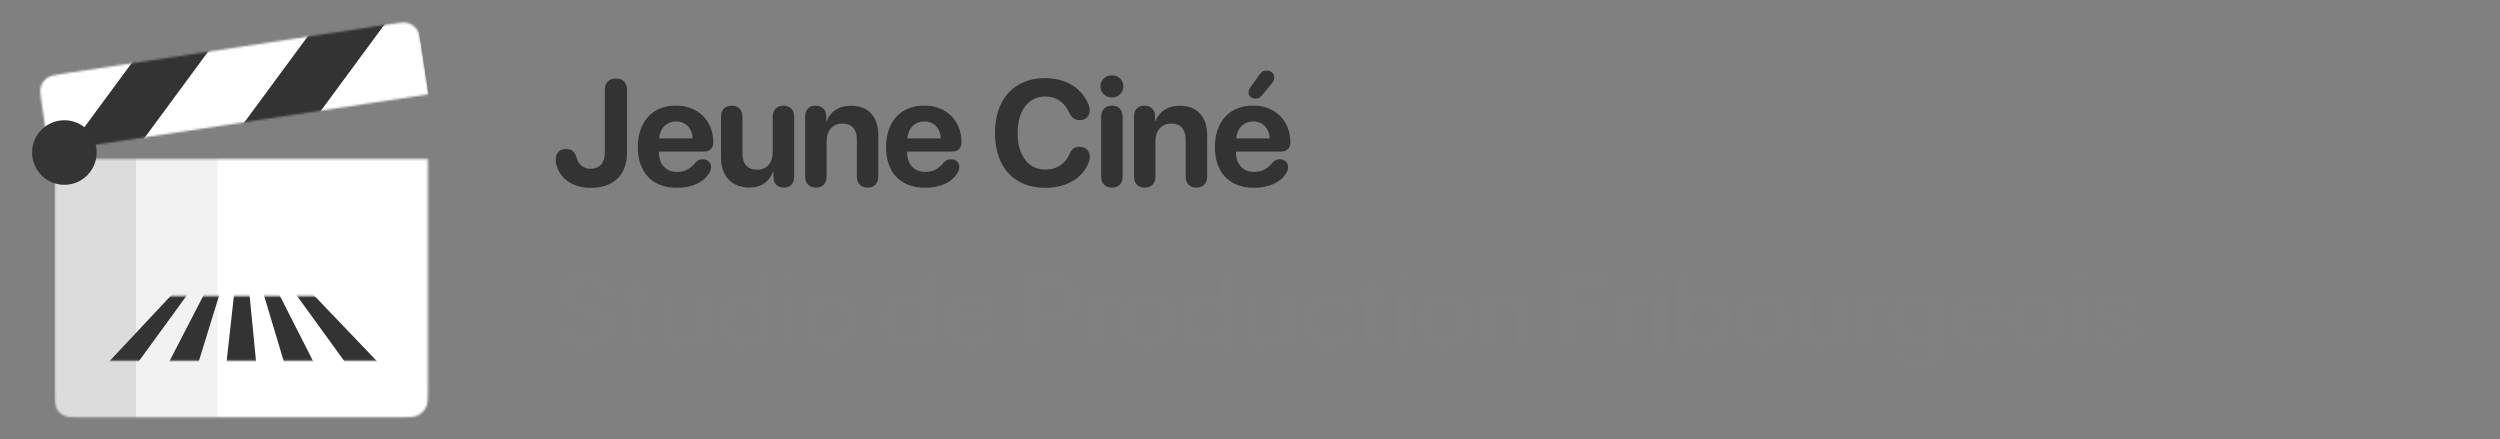 <svg width="1247" height="219" viewBox="0 0 1247 219" fill="none" xmlns="http://www.w3.org/2000/svg">
<rect x="0" y="0" width="1247" height="219" fill="#808080" stroke="none"/>
<mask id="mask0_815_925" style="mask-type:alpha" maskUnits="userSpaceOnUse" x="27" y="79" width="187" height="130">
<path d="M27.225 79.317H213.446V193.584C213.446 198.682 213.446 201.23 212.454 203.177C211.582 204.89 210.189 206.283 208.477 207.155C206.529 208.147 203.981 208.147 198.883 208.147H40.668C35.962 208.147 33.609 208.147 31.812 207.232C30.231 206.426 28.946 205.141 28.14 203.56C27.225 201.762 27.225 199.41 27.225 194.704V79.317Z" fill="#262626"/>
</mask>
<g mask="url(#mask0_815_925)">
<rect x="27.225" y="72.126" width="43.405" height="142.613" fill="#DCDCDC"/>
<rect x="67.83" y="72.126" width="43.405" height="142.613" fill="#F2F2F2"/>
<rect x="108.436" y="72.126" width="43.405" height="142.613" fill="white"/>
<rect x="149.039" y="72.126" width="43.405" height="142.613" fill="white"/>
<rect x="189.644" y="72.126" width="43.405" height="142.613" fill="white"/>
</g>
<mask id="mask1_815_925" style="mask-type:alpha" maskUnits="userSpaceOnUse" x="25" y="147" width="199" height="33">
<rect x="25.101" y="147.695" width="198.147" height="32.208" fill="#262626"/>
</mask>
<g mask="url(#mask1_815_925)">
<path d="M120.473 109.886L161.159 189.982H144.463L120.473 109.886Z" fill="#333333"/>
<path d="M120.858 109.886L128.655 189.982H111.959L120.858 109.886Z" fill="#333333"/>
<path d="M120.859 109.886L120.954 110.018L195.925 188.434H177.739L120.859 109.886Z" fill="#333333"/>
<path d="M120.472 109.886L62.103 189.982H45.406L120.472 109.886Z" fill="#333333"/>
<path d="M120.859 109.886L96.153 189.982H79.457L120.859 109.886Z" fill="#333333"/>
</g>
<mask id="mask2_815_925" style="mask-type:alpha" maskUnits="userSpaceOnUse" x="20" y="11" width="194" height="65">
<path d="M20.838 51.955C20.133 47.303 19.781 44.976 20.417 43.062C20.977 41.379 22.056 39.915 23.498 38.882C25.138 37.708 27.464 37.355 32.117 36.651L194.845 12.012C199.498 11.308 201.824 10.956 203.738 11.592C205.422 12.152 206.885 13.23 207.918 14.673C209.093 16.313 209.445 18.639 210.149 23.292L213.745 47.039L24.433 75.703L20.838 51.955Z" fill="#030C25"/>
</mask>
<g mask="url(#mask2_815_925)">
<rect x="13.817" y="38.019" width="196.325" height="47.174" transform="rotate(-8.61 13.817 38.019)" fill="white"/>
<path d="M94.859 14.873L43.304 84.826M185.857 -2.764L129.98 73.053" stroke="white" stroke-width="27.306"/>
<path d="M94.859 14.873L43.304 84.826M185.857 -2.764L129.98 73.053" stroke="white" stroke-width="27.306"/>
<path d="M94.859 14.873L43.304 84.826M185.857 -2.764L129.98 73.053" stroke="white" stroke-width="27.306"/>
<path d="M94.859 14.873L43.304 84.826M185.857 -2.764L129.98 73.053" stroke="white" stroke-width="27.306"/>
<path d="M94.859 14.873L43.304 84.826M185.857 -2.764L129.98 73.053" stroke="#333333" stroke-width="27.306"/>
</g>
<circle cx="32.104" cy="76.078" r="16.104" fill="#343434"/>
<path d="M294.67 93.701C286.709 93.701 280.583 90.069 278.089 83.98C277.465 82.439 277.172 81.118 277.172 79.504C277.172 76.313 279.189 74.295 282.307 74.295C285.095 74.295 286.709 75.616 287.59 78.624C288.58 82.182 291.038 84.163 294.56 84.163C299.182 84.163 301.676 81.302 301.676 75.983V44.948C301.676 41.28 303.731 39.152 307.216 39.152C310.701 39.152 312.755 41.28 312.755 44.948V76.056C312.755 87.318 306.005 93.701 294.67 93.701ZM337.665 93.664C325.376 93.664 318.149 86.071 318.149 73.341C318.149 60.685 325.523 52.652 337.151 52.652C348.303 52.652 355.787 60.282 355.787 70.957C355.787 73.928 354.099 75.616 351.128 75.616H328.677V76.093C328.677 81.925 332.199 85.741 337.628 85.741C341.553 85.741 344.121 84.42 347.019 81.008C348.157 79.835 349.11 79.431 350.504 79.431C352.815 79.431 354.686 80.898 354.686 83.356C354.686 84.2 354.43 85.08 353.953 85.961C351.348 90.803 345.259 93.664 337.665 93.664ZM328.787 69.049H345.479C345.259 63.914 341.957 60.575 337.261 60.575C332.566 60.575 329.154 64.024 328.787 69.049ZM373.8 93.554C365.289 93.554 359.64 88.015 359.64 78.844V58.301C359.64 54.633 361.878 52.688 364.996 52.688C368.151 52.688 370.352 54.633 370.352 58.301V76.606C370.352 81.852 372.956 84.64 377.689 84.64C382.458 84.64 385.429 81.228 385.429 76.019V58.301C385.429 54.633 387.667 52.688 390.785 52.688C393.94 52.688 396.141 54.633 396.141 58.301V88.162C396.141 91.72 394.05 93.591 390.968 93.591C387.887 93.591 385.796 91.72 385.796 88.162V85.741H385.576C383.631 90.693 379.743 93.554 373.8 93.554ZM406.964 93.591C403.846 93.591 401.608 91.683 401.608 88.015V58.081C401.608 54.743 403.552 52.688 406.78 52.688C410.009 52.688 412.136 54.743 412.136 58.118V60.319H412.356C414.447 55.44 418.409 52.762 424.462 52.762C433.193 52.762 438.109 58.264 438.109 67.472V88.015C438.109 91.683 435.871 93.591 432.753 93.591C429.598 93.591 427.397 91.683 427.397 88.015V69.71C427.397 64.574 424.976 61.639 420.17 61.639C415.365 61.639 412.32 65.161 412.32 70.26V88.015C412.32 91.683 410.119 93.591 406.964 93.591ZM461.478 93.664C449.189 93.664 441.962 86.071 441.962 73.341C441.962 60.685 449.335 52.652 460.964 52.652C472.116 52.652 479.6 60.282 479.6 70.957C479.6 73.928 477.912 75.616 474.941 75.616H452.49V76.093C452.49 81.925 456.012 85.741 461.441 85.741C465.366 85.741 467.934 84.42 470.832 81.008C471.969 79.835 472.923 79.431 474.317 79.431C476.628 79.431 478.499 80.898 478.499 83.356C478.499 84.2 478.242 85.08 477.765 85.961C475.161 90.803 469.071 93.664 461.478 93.664ZM452.6 69.049H469.291C469.071 63.914 465.77 60.575 461.074 60.575C456.379 60.575 452.967 64.024 452.6 69.049ZM521.532 93.701C505.832 93.701 496.294 83.43 496.294 66.335C496.294 49.277 506.015 38.969 521.239 38.969C531.144 38.969 538.81 43.371 542.442 51.001C543.176 52.395 543.543 53.826 543.543 55.146C543.543 58.044 541.598 59.915 538.664 59.915C536.169 59.915 534.592 58.815 533.381 56.247C530.96 50.854 526.631 48.14 521.349 48.14C512.985 48.14 507.592 55.146 507.592 66.298C507.592 77.597 512.912 84.567 521.386 84.567C526.962 84.567 531.144 82.036 533.528 76.716C534.665 74.222 536.059 73.231 538.407 73.231C541.525 73.231 543.579 75.212 543.579 78.147C543.579 79.394 543.286 80.568 542.736 81.852C539.434 89.189 531.547 93.701 521.532 93.701ZM554.623 48.617C551.395 48.617 548.9 46.159 548.9 43.077C548.9 39.959 551.395 37.538 554.623 37.538C557.851 37.538 560.345 39.959 560.345 43.077C560.345 46.159 557.851 48.617 554.623 48.617ZM554.623 93.591C551.284 93.591 549.267 91.5 549.267 88.015V58.301C549.267 54.816 551.284 52.688 554.623 52.688C557.924 52.688 559.979 54.816 559.979 58.301V88.015C559.979 91.5 557.924 93.591 554.623 93.591ZM570.985 93.591C567.867 93.591 565.629 91.683 565.629 88.015V58.081C565.629 54.743 567.574 52.688 570.802 52.688C574.03 52.688 576.158 54.743 576.158 58.118V60.319H576.378C578.469 55.44 582.431 52.762 588.484 52.762C597.214 52.762 602.13 58.264 602.13 67.472V88.015C602.13 91.683 599.892 93.591 596.774 93.591C593.619 93.591 591.418 91.683 591.418 88.015V69.71C591.418 64.574 588.997 61.639 584.191 61.639C579.386 61.639 576.341 65.161 576.341 70.26V88.015C576.341 91.683 574.14 93.591 570.985 93.591ZM626.306 49.203C624.252 49.203 622.784 47.919 622.784 46.159C622.784 45.242 622.968 44.655 623.518 43.848L627.884 37.685C629.241 35.74 630.121 35.19 631.772 35.19C634.046 35.19 635.587 36.584 635.587 38.675C635.587 39.629 635.22 40.509 634.487 41.463L629.608 47.406C628.434 48.8 627.737 49.203 626.306 49.203ZM625.499 93.664C613.21 93.664 605.983 86.071 605.983 73.341C605.983 60.685 613.357 52.652 624.986 52.652C636.137 52.652 643.621 60.282 643.621 70.957C643.621 73.928 641.934 75.616 638.962 75.616H616.512V76.093C616.512 81.925 620.033 85.741 625.462 85.741C629.388 85.741 631.955 84.42 634.854 81.008C635.991 79.835 636.945 79.431 638.338 79.431C640.65 79.431 642.52 80.898 642.52 83.356C642.52 84.2 642.264 85.08 641.787 85.961C639.182 90.803 633.093 93.664 625.499 93.664ZM616.622 69.049H633.313C633.093 63.914 629.791 60.575 625.096 60.575C620.4 60.575 616.988 64.024 616.622 69.049Z" fill="#333333"/>
<path d="M292.61 174.546C284.802 174.546 279.797 171.428 278.277 167.288C278.015 166.607 277.858 165.873 277.858 165.165C277.858 163.069 279.299 161.681 281.343 161.681C282.968 161.681 284.042 162.309 284.985 163.986C286.217 166.869 289.178 168.179 292.794 168.179C297.039 168.179 299.921 166.135 299.921 163.357C299.921 160.868 298.139 159.453 293.396 158.484L289.387 157.698C281.841 156.204 278.146 152.588 278.146 146.955C278.146 140.037 284.173 135.451 292.584 135.451C299.502 135.451 304.716 138.36 306.393 143.286C306.576 143.81 306.681 144.36 306.681 145.042C306.681 146.928 305.319 148.212 303.301 148.212C301.519 148.212 300.419 147.505 299.528 145.88C298.27 143.024 295.833 141.845 292.584 141.845C288.68 141.845 286.086 143.679 286.086 146.457C286.086 148.789 287.894 150.23 292.374 151.121L296.357 151.933C304.375 153.531 307.834 156.754 307.834 162.493C307.834 169.882 302.043 174.546 292.61 174.546ZM312.997 166.738V151.592H311.53C309.722 151.592 308.569 150.492 308.569 148.71C308.569 146.928 309.722 145.828 311.53 145.828H312.997V142.71C312.997 140.247 314.438 138.727 316.823 138.727C319.207 138.727 320.648 140.247 320.648 142.71V145.828H323.347C325.155 145.828 326.282 146.955 326.282 148.71C326.282 150.466 325.155 151.592 323.347 151.592H320.648V165.034C320.648 167.026 321.33 167.864 322.98 167.995L323.478 168.048C325.365 168.257 326.387 169.044 326.387 170.825C326.387 173.079 324.186 174.232 320.963 174.232H320.701C315.591 174.232 312.997 171.69 312.997 166.738ZM338.939 174.441C332.86 174.441 328.825 170.485 328.825 163.934V149.26C328.825 146.64 330.423 145.251 332.65 145.251C334.904 145.251 336.476 146.64 336.476 149.26V162.336C336.476 166.083 338.336 168.074 341.717 168.074C345.123 168.074 347.245 165.637 347.245 161.916V149.26C347.245 146.64 348.844 145.251 351.071 145.251C353.324 145.251 354.897 146.64 354.897 149.26V170.589C354.897 173.131 353.403 174.467 351.202 174.467C349.001 174.467 347.507 173.131 347.507 170.589V168.86H347.35C345.961 172.397 343.184 174.441 338.939 174.441ZM369.231 174.363C362.208 174.363 357.78 168.808 357.78 159.82C357.78 150.911 362.234 145.382 369.283 145.382C373.344 145.382 376.489 147.531 377.851 150.649H378.008V139.539C378.008 136.919 379.607 135.53 381.834 135.53C384.088 135.53 385.66 136.919 385.66 139.539V170.589C385.66 173.131 384.088 174.467 381.86 174.467C379.659 174.467 378.008 173.157 378.008 170.589V168.965H377.877C376.646 172.109 373.554 174.363 369.231 174.363ZM371.825 168.205C375.624 168.205 378.061 165.008 378.061 159.873C378.061 154.763 375.624 151.514 371.825 151.514C367.973 151.514 365.615 154.737 365.615 159.873C365.615 165.034 367.973 168.205 371.825 168.205ZM393.653 142.343C391.347 142.343 389.565 140.587 389.565 138.386C389.565 136.159 391.347 134.43 393.653 134.43C395.958 134.43 397.74 136.159 397.74 138.386C397.74 140.587 395.958 142.343 393.653 142.343ZM393.653 174.467C391.268 174.467 389.827 172.974 389.827 170.485V149.26C389.827 146.771 391.268 145.251 393.653 145.251C396.011 145.251 397.478 146.771 397.478 149.26V170.485C397.478 172.974 396.011 174.467 393.653 174.467ZM414.406 174.52C405.917 174.52 400.493 169.07 400.493 159.846C400.493 150.754 405.995 145.225 414.406 145.225C422.817 145.225 428.32 150.728 428.32 159.846C428.32 169.096 422.896 174.52 414.406 174.52ZM414.406 168.677C418.153 168.677 420.538 165.506 420.538 159.873C420.538 154.291 418.127 151.068 414.406 151.068C410.686 151.068 408.249 154.291 408.249 159.873C408.249 165.506 410.633 168.677 414.406 168.677ZM451.197 174.363C444.175 174.363 439.747 168.808 439.747 159.82C439.747 150.911 444.201 145.382 451.25 145.382C455.311 145.382 458.455 147.531 459.818 150.649H459.975V139.539C459.975 136.919 461.574 135.53 463.801 135.53C466.054 135.53 467.626 136.919 467.626 139.539V170.589C467.626 173.131 466.054 174.467 463.827 174.467C461.626 174.467 459.975 173.157 459.975 170.589V168.965H459.844C458.613 172.109 455.521 174.363 451.197 174.363ZM453.791 168.205C457.591 168.205 460.028 165.008 460.028 159.873C460.028 154.763 457.591 151.514 453.791 151.514C449.939 151.514 447.581 154.737 447.581 159.873C447.581 165.034 449.939 168.205 453.791 168.205ZM484.581 174.52C475.803 174.52 470.641 169.096 470.641 160.004C470.641 150.964 475.908 145.225 484.214 145.225C492.179 145.225 497.525 150.675 497.525 158.3C497.525 160.423 496.32 161.628 494.197 161.628H478.161V161.969C478.161 166.135 480.676 168.86 484.554 168.86C487.358 168.86 489.192 167.917 491.262 165.48C492.075 164.641 492.756 164.353 493.752 164.353C495.402 164.353 496.739 165.401 496.739 167.157C496.739 167.76 496.555 168.388 496.215 169.017C494.354 172.476 490.005 174.52 484.581 174.52ZM478.24 156.938H490.162C490.005 153.269 487.646 150.885 484.292 150.885C480.938 150.885 478.502 153.348 478.24 156.938ZM514.585 174.415C512.096 174.415 510.628 172.895 510.628 170.301V140.22C510.628 137.626 512.096 136.107 514.585 136.107H526.009C533.765 136.107 539.111 141.269 539.111 149.051C539.111 156.807 533.582 161.995 525.616 161.995H518.542V170.301C518.542 172.895 517.074 174.415 514.585 174.415ZM518.542 155.811H523.887C528.42 155.811 531.067 153.4 531.067 149.077C531.067 144.78 528.446 142.369 523.913 142.369H518.542V155.811ZM545.898 174.467C543.593 174.467 542.073 173.026 542.073 170.485V149.103C542.073 146.666 543.566 145.251 545.767 145.251C547.916 145.251 549.383 146.666 549.383 149.103V150.937H549.541C550.274 147.452 552.58 145.382 555.384 145.382C556.406 145.382 557.218 145.618 557.768 146.09C558.502 146.666 558.869 147.61 558.869 148.92C558.869 150.125 558.502 151.042 557.768 151.671C557.035 152.3 555.934 152.641 554.441 152.667C550.956 152.719 549.724 154.684 549.724 158.012V170.485C549.724 173.026 548.23 174.467 545.898 174.467ZM572.495 174.52C564.006 174.52 558.582 169.07 558.582 159.846C558.582 150.754 564.084 145.225 572.495 145.225C580.906 145.225 586.409 150.728 586.409 159.846C586.409 169.096 580.985 174.52 572.495 174.52ZM572.495 168.677C576.242 168.677 578.627 165.506 578.627 159.873C578.627 154.291 576.216 151.068 572.495 151.068C568.775 151.068 566.338 154.291 566.338 159.873C566.338 165.506 568.722 168.677 572.495 168.677ZM599.721 174.363C592.699 174.363 588.271 168.808 588.271 159.82C588.271 150.911 592.725 145.382 599.774 145.382C603.835 145.382 606.979 147.531 608.342 150.649H608.499V139.539C608.499 136.919 610.097 135.53 612.325 135.53C614.578 135.53 616.15 136.919 616.15 139.539V170.589C616.15 173.131 614.578 174.467 612.351 174.467C610.15 174.467 608.499 173.157 608.499 170.589V168.965H608.368C607.137 172.109 604.045 174.363 599.721 174.363ZM602.315 168.205C606.115 168.205 608.552 165.008 608.552 159.873C608.552 154.763 606.115 151.514 602.315 151.514C598.463 151.514 596.105 154.737 596.105 159.873C596.105 165.034 598.463 168.205 602.315 168.205ZM630.17 174.441C624.091 174.441 620.056 170.485 620.056 163.934V149.26C620.056 146.64 621.654 145.251 623.881 145.251C626.135 145.251 627.707 146.64 627.707 149.26V162.336C627.707 166.083 629.567 168.074 632.947 168.074C636.354 168.074 638.476 165.637 638.476 161.916V149.26C638.476 146.64 640.075 145.251 642.302 145.251C644.555 145.251 646.127 146.64 646.127 149.26V170.589C646.127 173.131 644.634 174.467 642.433 174.467C640.232 174.467 638.738 173.131 638.738 170.589V168.86H638.581C637.192 172.397 634.415 174.441 630.17 174.441ZM662.846 174.52C654.382 174.52 649.011 168.965 649.011 159.873C649.011 150.885 654.356 145.225 662.794 145.225C668.427 145.225 673.117 147.95 674.637 151.933C674.899 152.588 675.056 153.269 675.056 153.82C675.056 155.706 673.589 156.807 671.781 156.807C670.261 156.807 669.344 156.204 668.558 154.815C667.169 152.352 665.466 151.226 663.029 151.226C659.151 151.226 656.767 154.422 656.767 159.846C656.767 165.375 659.151 168.519 662.977 168.519C665.65 168.519 667.3 167.209 668.48 165.218C669.501 163.62 670.34 162.964 671.965 162.964C673.746 162.964 675.187 164.144 675.187 166.03C675.187 166.633 675.03 167.262 674.69 168.022C673.013 171.847 668.217 174.52 662.846 174.52ZM680.246 166.738V151.592H678.778C676.97 151.592 675.817 150.492 675.817 148.71C675.817 146.928 676.97 145.828 678.778 145.828H680.246V142.71C680.246 140.247 681.687 138.727 684.071 138.727C686.456 138.727 687.897 140.247 687.897 142.71V145.828H690.596C692.404 145.828 693.53 146.955 693.53 148.71C693.53 150.466 692.404 151.592 690.596 151.592H687.897V165.034C687.897 167.026 688.578 167.864 690.229 167.995L690.727 168.048C692.613 168.257 693.635 169.044 693.635 170.825C693.635 173.079 691.434 174.232 688.211 174.232H687.949C682.84 174.232 680.246 171.69 680.246 166.738ZM700.161 142.343C697.855 142.343 696.073 140.587 696.073 138.386C696.073 136.159 697.855 134.43 700.161 134.43C702.467 134.43 704.248 136.159 704.248 138.386C704.248 140.587 702.467 142.343 700.161 142.343ZM700.161 174.467C697.776 174.467 696.335 172.974 696.335 170.485V149.26C696.335 146.771 697.776 145.251 700.161 145.251C702.519 145.251 703.986 146.771 703.986 149.26V170.485C703.986 172.974 702.519 174.467 700.161 174.467ZM720.915 174.52C712.425 174.52 707.001 169.07 707.001 159.846C707.001 150.754 712.503 145.225 720.915 145.225C729.326 145.225 734.828 150.728 734.828 159.846C734.828 169.096 729.404 174.52 720.915 174.52ZM720.915 168.677C724.662 168.677 727.046 165.506 727.046 159.873C727.046 154.291 724.635 151.068 720.915 151.068C717.194 151.068 714.757 154.291 714.757 159.873C714.757 165.506 717.141 168.677 720.915 168.677ZM741.537 174.467C739.31 174.467 737.712 173.105 737.712 170.485V149.103C737.712 146.719 739.1 145.251 741.406 145.251C743.712 145.251 745.232 146.719 745.232 149.129V150.702H745.389C746.883 147.217 749.712 145.304 754.036 145.304C760.272 145.304 763.783 149.234 763.783 155.811V170.485C763.783 173.105 762.185 174.467 759.958 174.467C757.704 174.467 756.132 173.105 756.132 170.485V157.409C756.132 153.741 754.403 151.645 750.97 151.645C747.538 151.645 745.363 154.16 745.363 157.802V170.485C745.363 173.105 743.791 174.467 741.537 174.467ZM781.734 174.415C779.245 174.415 777.778 172.895 777.778 170.301V140.22C777.778 137.626 779.245 136.107 781.734 136.107H799.421C801.596 136.107 803.011 137.338 803.011 139.382C803.011 141.426 801.57 142.657 799.421 142.657H785.691V152.772H798.137C800.181 152.772 801.518 153.951 801.518 155.89C801.518 157.855 800.207 159.034 798.137 159.034H785.691V170.301C785.691 172.895 784.224 174.415 781.734 174.415ZM809.327 174.467C807.021 174.467 805.501 173.026 805.501 170.485V149.103C805.501 146.666 806.995 145.251 809.196 145.251C811.345 145.251 812.812 146.666 812.812 149.103V150.937H812.969C813.703 147.452 816.009 145.382 818.813 145.382C819.834 145.382 820.647 145.618 821.197 146.09C821.931 146.666 822.297 147.61 822.297 148.92C822.297 150.125 821.931 151.042 821.197 151.671C820.463 152.3 819.363 152.641 817.869 152.667C814.384 152.719 813.153 154.684 813.153 158.012V170.485C813.153 173.026 811.659 174.467 809.327 174.467ZM827.932 142.343C825.626 142.343 823.845 140.587 823.845 138.386C823.845 136.159 825.626 134.43 827.932 134.43C830.238 134.43 832.02 136.159 832.02 138.386C832.02 140.587 830.238 142.343 827.932 142.343ZM827.932 174.467C825.548 174.467 824.107 172.974 824.107 170.485V149.26C824.107 146.771 825.548 145.251 827.932 145.251C830.29 145.251 831.758 146.771 831.758 149.26V170.485C831.758 172.974 830.29 174.467 827.932 174.467ZM839.725 174.467C837.523 174.467 835.977 173.157 835.977 170.589V139.539C835.977 136.919 837.576 135.53 839.803 135.53C842.057 135.53 843.629 136.919 843.629 139.539V150.702H843.786C845.332 147.374 848.476 145.382 852.459 145.382C859.56 145.382 863.884 150.806 863.884 159.873C863.884 168.912 859.586 174.363 852.485 174.363C848.371 174.363 845.253 172.371 843.681 169.096H843.524V170.589C843.524 173.131 841.952 174.467 839.725 174.467ZM849.865 168.205C853.664 168.205 856.049 165.008 856.049 159.873C856.049 154.763 853.664 151.514 849.865 151.514C846.144 151.514 843.603 154.842 843.603 159.873C843.603 164.956 846.144 168.205 849.865 168.205ZM879.685 174.52C871.195 174.52 865.771 169.07 865.771 159.846C865.771 150.754 871.274 145.225 879.685 145.225C888.096 145.225 893.599 150.728 893.599 159.846C893.599 169.096 888.175 174.52 879.685 174.52ZM879.685 168.677C883.432 168.677 885.816 165.506 885.816 159.873C885.816 154.291 883.406 151.068 879.685 151.068C875.964 151.068 873.527 154.291 873.527 159.873C873.527 165.506 875.912 168.677 879.685 168.677ZM906.465 174.441C900.386 174.441 896.351 170.485 896.351 163.934V149.26C896.351 146.64 897.949 145.251 900.177 145.251C902.43 145.251 904.002 146.64 904.002 149.26V162.336C904.002 166.083 905.863 168.074 909.243 168.074C912.649 168.074 914.772 165.637 914.772 161.916V149.26C914.772 146.64 916.37 145.251 918.597 145.251C920.851 145.251 922.423 146.64 922.423 149.26V170.589C922.423 173.131 920.929 174.467 918.728 174.467C916.527 174.467 915.034 173.131 915.034 170.589V168.86H914.876C913.488 172.397 910.71 174.441 906.465 174.441ZM930.154 174.467C927.848 174.467 926.328 173.026 926.328 170.485V149.103C926.328 146.666 927.822 145.251 930.023 145.251C932.171 145.251 933.639 146.666 933.639 149.103V150.937H933.796C934.53 147.452 936.835 145.382 939.639 145.382C940.661 145.382 941.473 145.618 942.024 146.09C942.757 146.666 943.124 147.61 943.124 148.92C943.124 150.125 942.757 151.042 942.024 151.671C941.29 152.3 940.189 152.641 938.696 152.667C935.211 152.719 933.979 154.684 933.979 158.012V170.485C933.979 173.026 932.486 174.467 930.154 174.467ZM956.41 184.477C950.672 184.451 946.4 182.276 944.592 179.315C944.173 178.608 944.016 177.9 944.016 177.193C944.016 175.594 945.221 174.389 947.134 174.389C948.13 174.389 948.916 174.703 949.781 175.489C951.851 177.455 953.842 178.529 956.384 178.555C960.576 178.581 963.039 176.275 963.039 172.764V168.284H962.882C961.572 171.297 958.297 173.315 954.235 173.315C947.239 173.315 942.837 167.969 942.837 159.401C942.837 150.597 947.134 145.382 954.366 145.382C958.401 145.382 961.467 147.505 962.934 150.675H963.092V149.129C963.092 146.535 964.742 145.251 966.943 145.251C969.145 145.251 970.743 146.535 970.743 149.129V172.817C970.743 180.127 965.45 184.529 956.41 184.477ZM956.829 167.629C960.655 167.629 963.118 164.589 963.118 159.506C963.118 154.449 960.655 151.199 956.829 151.199C953.056 151.199 950.672 154.396 950.672 159.479C950.672 164.615 953.03 167.629 956.829 167.629ZM987.566 174.52C978.788 174.52 973.626 169.096 973.626 160.004C973.626 150.964 978.893 145.225 987.199 145.225C995.165 145.225 1000.51 150.675 1000.51 158.3C1000.51 160.423 999.305 161.628 997.183 161.628H981.146V161.969C981.146 166.135 983.662 168.86 987.54 168.86C990.344 168.86 992.178 167.917 994.248 165.48C995.06 164.641 995.741 164.353 996.737 164.353C998.388 164.353 999.724 165.401 999.724 167.157C999.724 167.76 999.541 168.388 999.2 169.017C997.34 172.476 992.99 174.52 987.566 174.52ZM981.225 156.938H993.147C992.99 153.269 990.632 150.885 987.278 150.885C983.924 150.885 981.487 153.348 981.225 156.938ZM1016.29 174.52C1007.8 174.52 1002.37 169.07 1002.37 159.846C1002.37 150.754 1007.87 145.225 1016.29 145.225C1024.7 145.225 1030.2 150.728 1030.2 159.846C1030.2 169.096 1024.78 174.52 1016.29 174.52ZM1016.29 168.677C1020.03 168.677 1022.42 165.506 1022.42 159.873C1022.42 154.291 1020.01 151.068 1016.29 151.068C1012.56 151.068 1010.13 154.291 1010.13 159.873C1010.13 165.506 1012.51 168.677 1016.29 168.677ZM1037.04 142.343C1034.73 142.343 1032.95 140.587 1032.95 138.386C1032.95 136.159 1034.73 134.43 1037.04 134.43C1039.35 134.43 1041.13 136.159 1041.13 138.386C1041.13 140.587 1039.35 142.343 1037.04 142.343ZM1037.04 174.467C1034.65 174.467 1033.21 172.974 1033.21 170.485V149.26C1033.21 146.771 1034.65 145.251 1037.04 145.251C1039.4 145.251 1040.86 146.771 1040.86 149.26V170.485C1040.86 172.974 1039.4 174.467 1037.04 174.467ZM1056.35 174.52C1049.91 174.52 1045.61 172.214 1044.27 168.912C1044.09 168.415 1043.98 167.917 1043.98 167.498C1043.98 165.742 1045.29 164.563 1047.08 164.563C1048.31 164.563 1049.36 165.113 1050.4 166.292C1051.9 168.257 1053.63 169.148 1056.54 169.148C1059.31 169.148 1061.12 167.995 1061.12 166.135C1061.12 164.615 1060.15 163.803 1057.4 163.2L1052.68 162.205C1047.18 161.025 1044.4 158.222 1044.4 154.055C1044.4 148.684 1049.04 145.225 1056.33 145.225C1062.14 145.225 1066.41 147.872 1067.33 151.042C1067.44 151.435 1067.51 151.802 1067.51 152.169C1067.51 153.715 1066.54 154.789 1064.58 154.789C1063.58 154.789 1062.48 154.422 1061.8 153.61C1060.47 151.907 1058.95 150.597 1056.19 150.597C1053.6 150.597 1051.79 151.828 1051.79 153.636C1051.79 155.104 1052.89 156.073 1055.7 156.676L1060.33 157.671C1066.31 158.929 1068.77 161.13 1068.77 165.323C1068.77 170.904 1063.77 174.52 1056.35 174.52Z" fill="#818181"/>
</svg>
